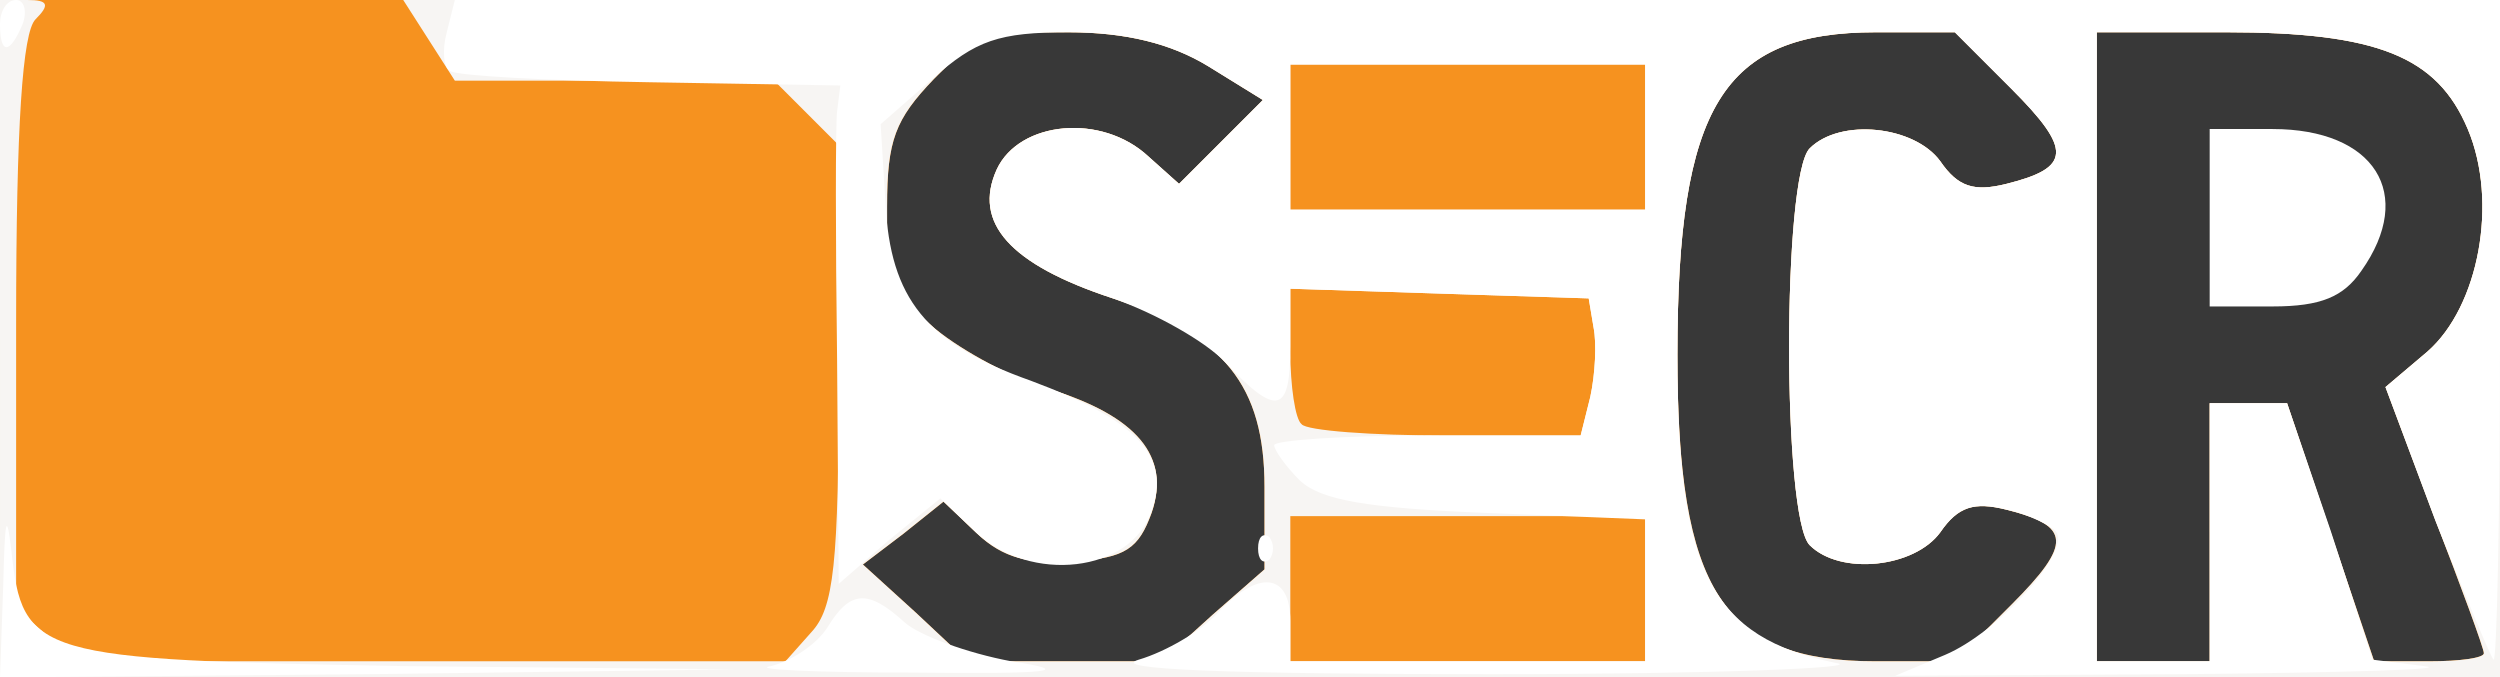 <!DOCTYPE svg PUBLIC "-//W3C//DTD SVG 20010904//EN" "http://www.w3.org/TR/2001/REC-SVG-20010904/DTD/svg10.dtd">
<svg version="1.0" xmlns="http://www.w3.org/2000/svg" width="155px" height="42px" viewBox="0 0 1550 420" preserveAspectRatio="xMidYMid meet">
<rect x="0" y="0" width="1550" height="420" fill="#808080" stroke="none"/>
<g id="layer101" fill="#383838" stroke="none">
<path d="M0 210 l0 -210 775 0 775 0 0 210 0 210 -775 0 -775 0 0 -210z"/>
</g>
<g id="layer102" fill="#f6921f" stroke="none">
<path d="M0 210 l0 -210 775 0 775 0 0 210 0 210 -775 0 -775 0 0 -210z m752 171 l32 -28 0 -51 c0 -63 -25 -94 -94 -117 -64 -21 -87 -47 -72 -80 14 -30 65 -35 94 -8 l19 17 26 -26 26 -26 -34 -21 c-23 -14 -51 -21 -87 -21 l-54 0 -29 29 c-24 25 -29 38 -29 79 l0 50 30 26 c17 14 49 31 70 37 55 17 76 42 64 77 -8 22 -16 28 -48 30 -28 2 -44 -2 -60 -17 l-21 -20 -25 20 -25 19 33 30 32 30 60 0 60 0 32 -29z m495 -6 c38 -38 37 -49 -3 -59 -20 -5 -30 -2 -41 14 -16 22 -62 27 -81 8 -17 -17 -17 -229 0 -246 19 -19 65 -14 81 8 11 16 21 19 41 14 40 -10 41 -21 3 -59 l-35 -35 -49 0 c-95 0 -123 46 -123 200 0 146 28 190 123 190 l49 0 35 -35z m123 -45 l0 -80 24 0 24 0 27 80 27 80 34 0 c19 0 34 -2 34 -5 0 -3 -14 -41 -31 -85 l-30 -80 26 -22 c32 -28 44 -93 25 -138 -19 -45 -56 -60 -150 -60 l-80 0 0 195 0 195 35 0 35 0 0 -80z"/>
</g>
<g id="layer103" fill="#f7f5f3" stroke="none">
<path d="M0 210 l0 -210 17 0 c13 0 14 3 5 12 -8 8 -12 65 -12 188 l0 177 18 16 19 17 220 0 220 0 16 -18 c14 -15 17 -42 17 -160 l0 -142 -20 -20 -20 -20 -99 0 -99 0 -16 -25 -16 -25 650 0 650 0 0 210 0 210 -775 0 -775 0 0 -210z m752 171 l32 -28 0 -51 c0 -63 -25 -94 -94 -117 -64 -21 -87 -47 -72 -80 14 -30 65 -35 94 -8 l19 17 26 -26 26 -26 -34 -21 c-23 -14 -51 -21 -87 -21 l-54 0 -29 29 c-24 25 -29 38 -29 79 l0 50 30 26 c17 14 49 31 70 37 55 17 76 42 64 77 -8 22 -16 28 -48 30 -28 2 -44 -2 -60 -17 l-21 -20 -25 20 -25 19 33 30 32 30 60 0 60 0 32 -29z m268 -16 l0 -45 -110 0 -110 0 0 45 0 45 110 0 110 0 0 -45z m227 10 c38 -38 37 -49 -3 -59 -20 -5 -30 -2 -41 14 -16 22 -62 27 -81 8 -17 -17 -17 -229 0 -246 19 -19 65 -14 81 8 11 16 21 19 41 14 40 -10 41 -21 3 -59 l-35 -35 -49 0 c-95 0 -123 46 -123 200 0 146 28 190 123 190 l49 0 35 -35z m123 -45 l0 -80 24 0 24 0 27 80 27 80 34 0 c19 0 34 -2 34 -5 0 -3 -14 -41 -31 -85 l-30 -80 26 -22 c32 -28 44 -93 25 -138 -19 -45 -56 -60 -150 -60 l-80 0 0 195 0 195 35 0 35 0 0 -80z m-384 -84 c3 -14 4 -33 2 -43 l-3 -18 -93 -3 -92 -3 0 39 c0 21 3 42 7 45 3 4 44 7 89 7 l84 0 6 -24z m34 -161 l0 -45 -110 0 -110 0 0 45 0 45 110 0 110 0 0 -45z"/>
</g>
<g id="layer104" fill="#ffffff" stroke="none">
<path d="M2 363 c1 -41 2 -47 5 -22 7 66 15 68 244 72 l204 2 -227 3 -228 2 2 -57z"/>
<path d="M478 413 c12 -3 28 -13 35 -24 14 -23 25 -24 48 -3 9 8 39 19 66 24 39 6 27 8 -62 7 -60 0 -100 -2 -87 -4z"/>
<path d="M706 409 c17 -5 39 -18 49 -29 25 -27 45 -25 45 5 l0 25 110 0 110 0 0 -44 0 -44 -99 -4 c-74 -3 -102 -8 -115 -20 -9 -9 -16 -19 -16 -22 0 -3 43 -6 95 -6 l95 0 6 -24 c3 -14 4 -33 2 -43 l-3 -18 -93 -3 -92 -3 0 36 c0 41 -8 44 -40 10 -12 -13 -44 -31 -70 -40 -64 -21 -87 -47 -72 -80 14 -30 65 -35 94 -8 l19 17 26 -26 26 -26 -34 -21 c-23 -14 -51 -21 -86 -21 -44 0 -58 5 -85 29 l-32 28 3 49 c3 59 25 87 90 110 67 25 87 47 75 81 -13 38 -75 45 -109 13 l-22 -21 -32 26 -31 27 -1 -139 c-1 -76 -1 -145 0 -154 l2 -16 -118 -2 c-64 -1 -120 -4 -124 -7 -4 -2 -5 -13 -2 -24 l5 -20 634 0 634 0 0 207 c0 113 -2 204 -4 202 -2 -2 -18 -41 -36 -86 l-31 -83 26 -22 c32 -28 44 -93 25 -138 -19 -45 -56 -60 -150 -60 l-80 0 0 195 0 195 35 0 35 0 0 -80 0 -80 24 0 24 0 27 79 26 80 32 4 c18 2 -49 4 -148 5 l-180 1 31 -13 c33 -14 77 -63 69 -76 -3 -4 -17 -11 -31 -14 -20 -5 -30 -2 -41 14 -16 22 -62 27 -81 8 -17 -17 -17 -229 0 -246 19 -19 65 -14 81 8 11 16 21 19 41 14 40 -10 41 -21 3 -59 l-35 -35 -49 0 c-95 0 -123 46 -123 200 0 135 21 175 98 191 20 3 -75 7 -213 7 -163 0 -239 -3 -219 -9z m314 -324 l0 -45 -110 0 -110 0 0 45 0 45 110 0 110 0 0 -45z"/>
<path d="M780 340 c0 -7 3 -10 7 -7 3 4 3 10 0 14 -4 3 -7 0 -7 -7z"/>
<path d="M1370 135 l0 -55 39 0 c63 0 89 40 55 88 -11 16 -25 22 -55 22 l-39 0 0 -55z"/>
<path d="M0 15 c0 -8 4 -15 10 -15 5 0 7 7 4 15 -8 19 -14 19 -14 0z"/>
</g>


</svg>
